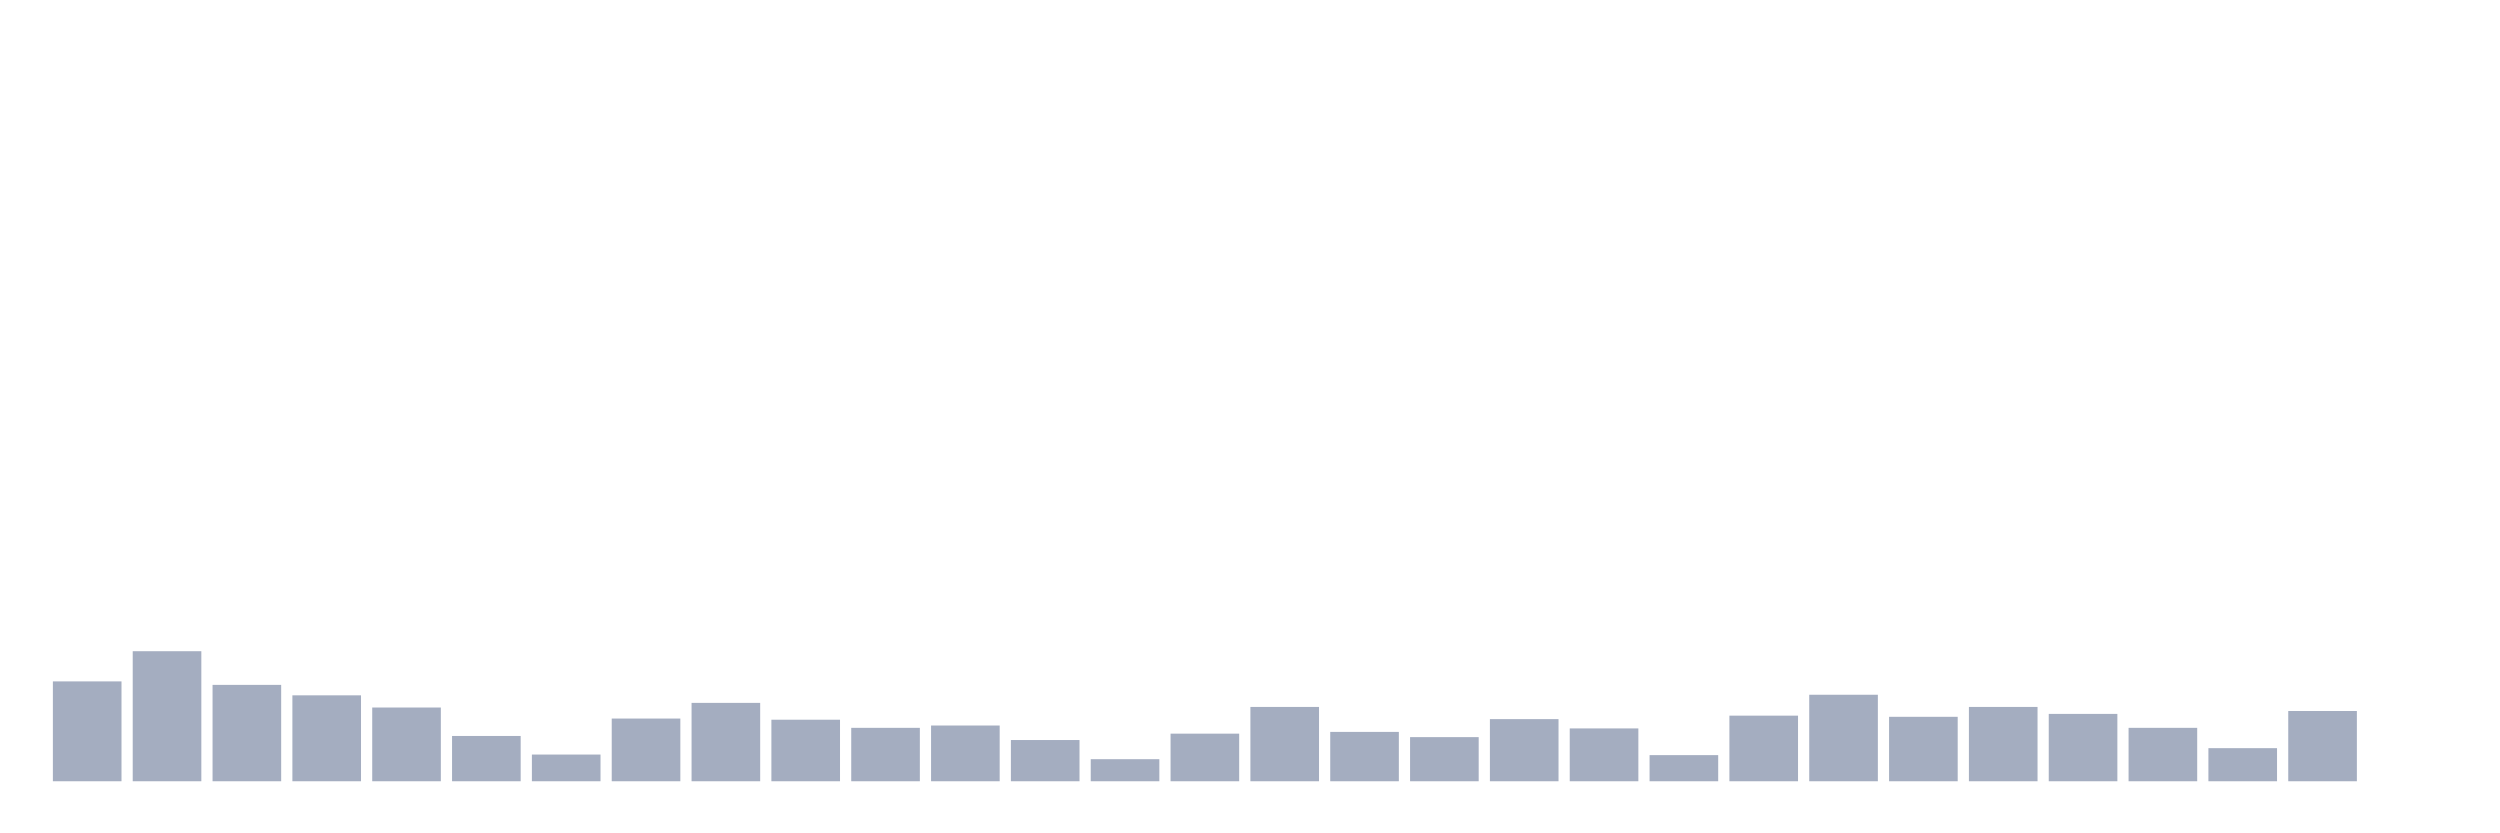 <svg xmlns="http://www.w3.org/2000/svg" viewBox="0 0 480 160"><g transform="translate(10,10)"><rect class="bar" x="0.153" width="13.175" y="120.828" height="19.172" fill="rgb(164,173,192)"></rect><rect class="bar" x="15.482" width="13.175" y="115.032" height="24.968" fill="rgb(164,173,192)"></rect><rect class="bar" x="30.81" width="13.175" y="121.497" height="18.503" fill="rgb(164,173,192)"></rect><rect class="bar" x="46.138" width="13.175" y="123.503" height="16.497" fill="rgb(164,173,192)"></rect><rect class="bar" x="61.466" width="13.175" y="125.844" height="14.156" fill="rgb(164,173,192)"></rect><rect class="bar" x="76.794" width="13.175" y="131.306" height="8.694" fill="rgb(164,173,192)"></rect><rect class="bar" x="92.123" width="13.175" y="134.873" height="5.127" fill="rgb(164,173,192)"></rect><rect class="bar" x="107.451" width="13.175" y="127.962" height="12.038" fill="rgb(164,173,192)"></rect><rect class="bar" x="122.779" width="13.175" y="124.952" height="15.048" fill="rgb(164,173,192)"></rect><rect class="bar" x="138.107" width="13.175" y="128.185" height="11.815" fill="rgb(164,173,192)"></rect><rect class="bar" x="153.436" width="13.175" y="129.745" height="10.255" fill="rgb(164,173,192)"></rect><rect class="bar" x="168.764" width="13.175" y="129.299" height="10.701" fill="rgb(164,173,192)"></rect><rect class="bar" x="184.092" width="13.175" y="132.086" height="7.914" fill="rgb(164,173,192)"></rect><rect class="bar" x="199.42" width="13.175" y="135.764" height="4.236" fill="rgb(164,173,192)"></rect><rect class="bar" x="214.748" width="13.175" y="130.86" height="9.14" fill="rgb(164,173,192)"></rect><rect class="bar" x="230.077" width="13.175" y="125.732" height="14.268" fill="rgb(164,173,192)"></rect><rect class="bar" x="245.405" width="13.175" y="130.525" height="9.475" fill="rgb(164,173,192)"></rect><rect class="bar" x="260.733" width="13.175" y="131.529" height="8.471" fill="rgb(164,173,192)"></rect><rect class="bar" x="276.061" width="13.175" y="128.073" height="11.927" fill="rgb(164,173,192)"></rect><rect class="bar" x="291.39" width="13.175" y="129.857" height="10.143" fill="rgb(164,173,192)"></rect><rect class="bar" x="306.718" width="13.175" y="134.984" height="5.016" fill="rgb(164,173,192)"></rect><rect class="bar" x="322.046" width="13.175" y="127.404" height="12.596" fill="rgb(164,173,192)"></rect><rect class="bar" x="337.374" width="13.175" y="123.392" height="16.608" fill="rgb(164,173,192)"></rect><rect class="bar" x="352.702" width="13.175" y="127.627" height="12.373" fill="rgb(164,173,192)"></rect><rect class="bar" x="368.031" width="13.175" y="125.732" height="14.268" fill="rgb(164,173,192)"></rect><rect class="bar" x="383.359" width="13.175" y="127.07" height="12.93" fill="rgb(164,173,192)"></rect><rect class="bar" x="398.687" width="13.175" y="129.745" height="10.255" fill="rgb(164,173,192)"></rect><rect class="bar" x="414.015" width="13.175" y="133.646" height="6.354" fill="rgb(164,173,192)"></rect><rect class="bar" x="429.344" width="13.175" y="126.513" height="13.487" fill="rgb(164,173,192)"></rect><rect class="bar" x="444.672" width="13.175" y="140" height="0" fill="rgb(164,173,192)"></rect></g></svg>